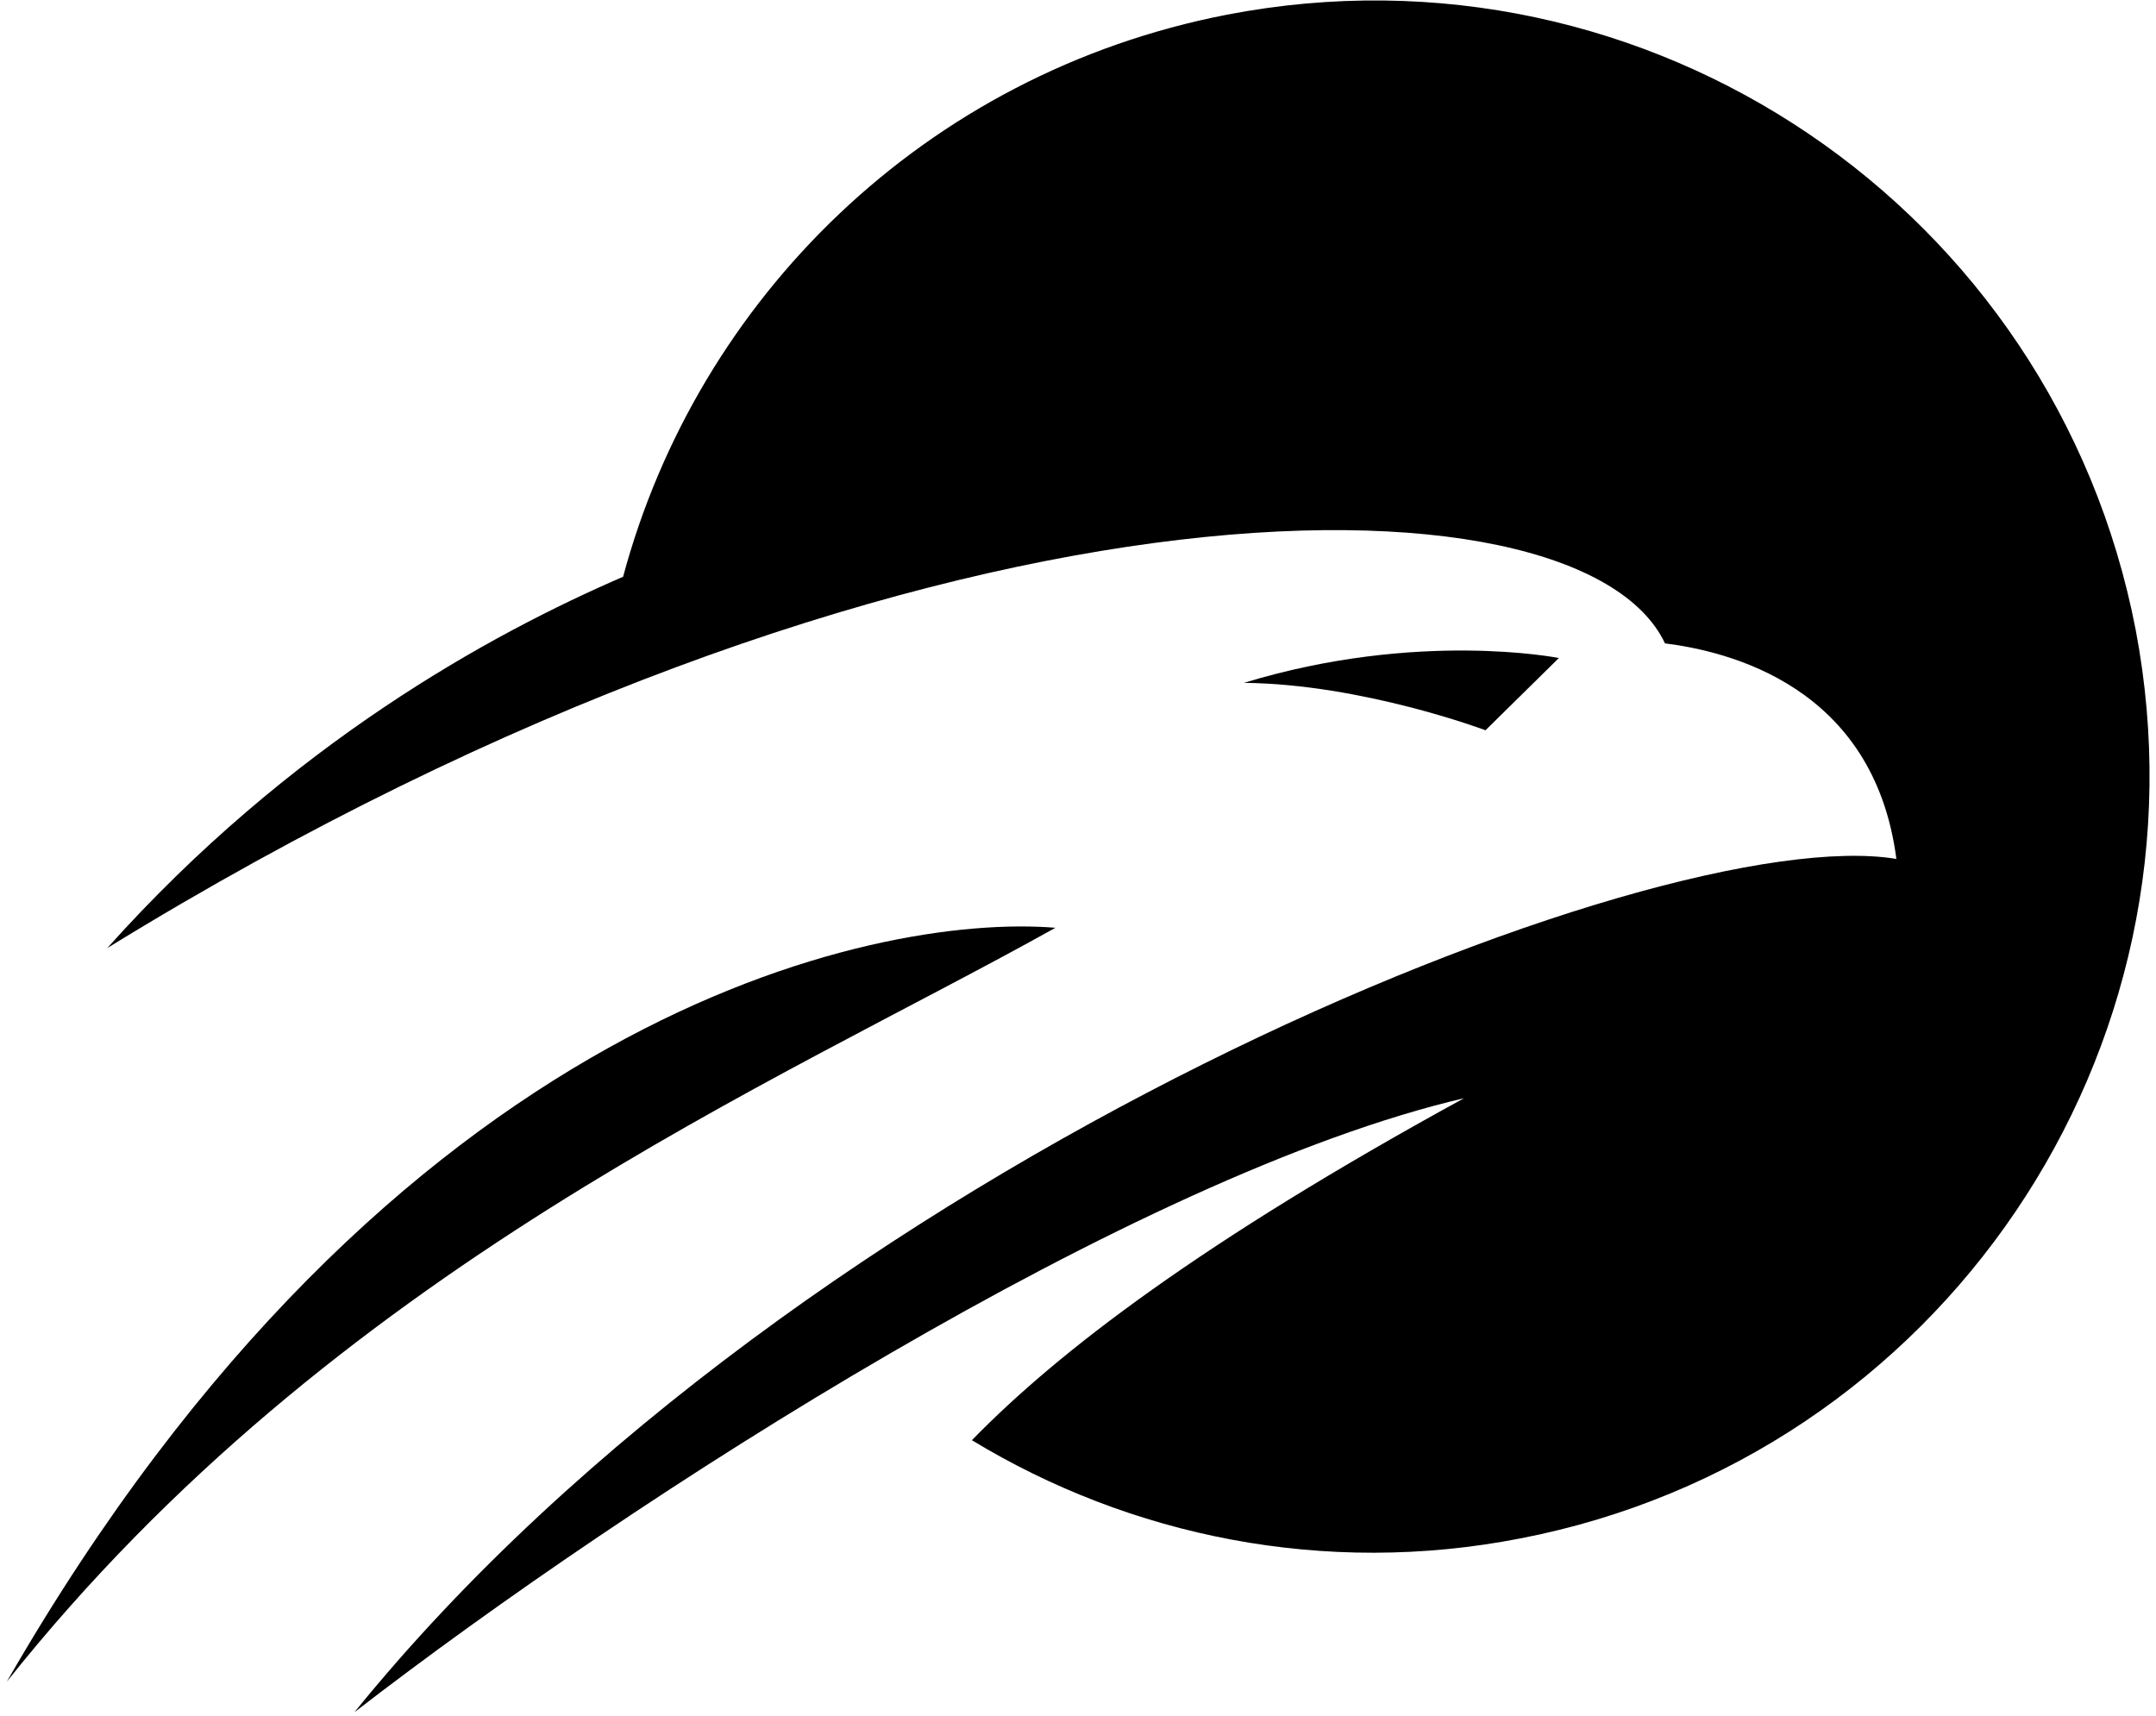 <svg version="1.2" xmlns="http://www.w3.org/2000/svg" viewBox="0 0 191 152" width="191" height="152">
	<title>&lt;Group&gt;</title>
	<style>
		.s0 { fill: #000000 } 
	</style>
	<g id="&lt;Group&gt;">
		<path id="&lt;Path&gt;" class="s0" d="m93.5 82.2c-24.7 13.8-63.8 30.2-92.9 66.8 34.1-59.3 76.9-68.1 92.9-66.8z"/>
		<path id="&lt;Path&gt;" class="s0" d="m138.1 58.3c0 0-12.5-2.5-27.9 2.2 10.5 0.1 21.4 4.2 21.4 4.2z"/>
		<path id="&lt;Path&gt;" class="s0" d="m86.1 127.6c14 8.5 31.2 12.1 48.6 8.7 37.2-7.2 61.6-43.2 54.5-80.5-7.2-37.3-43.2-61.7-80.5-54.5-26.8 5.2-46.9 25.2-53.5 49.8-11.8 5.1-29.5 14.8-45.7 32.9 70.8-43.6 130.4-43.1 138-27 5.5 0.7 18.5 3.7 20.5 19.1-21.1-3.5-97 26.7-136.6 75.6 24.7-19.1 69.2-47.6 98.3-54.4-23.2 12.7-35.9 22.4-43.6 30.3z"/>
	</g>
</svg>